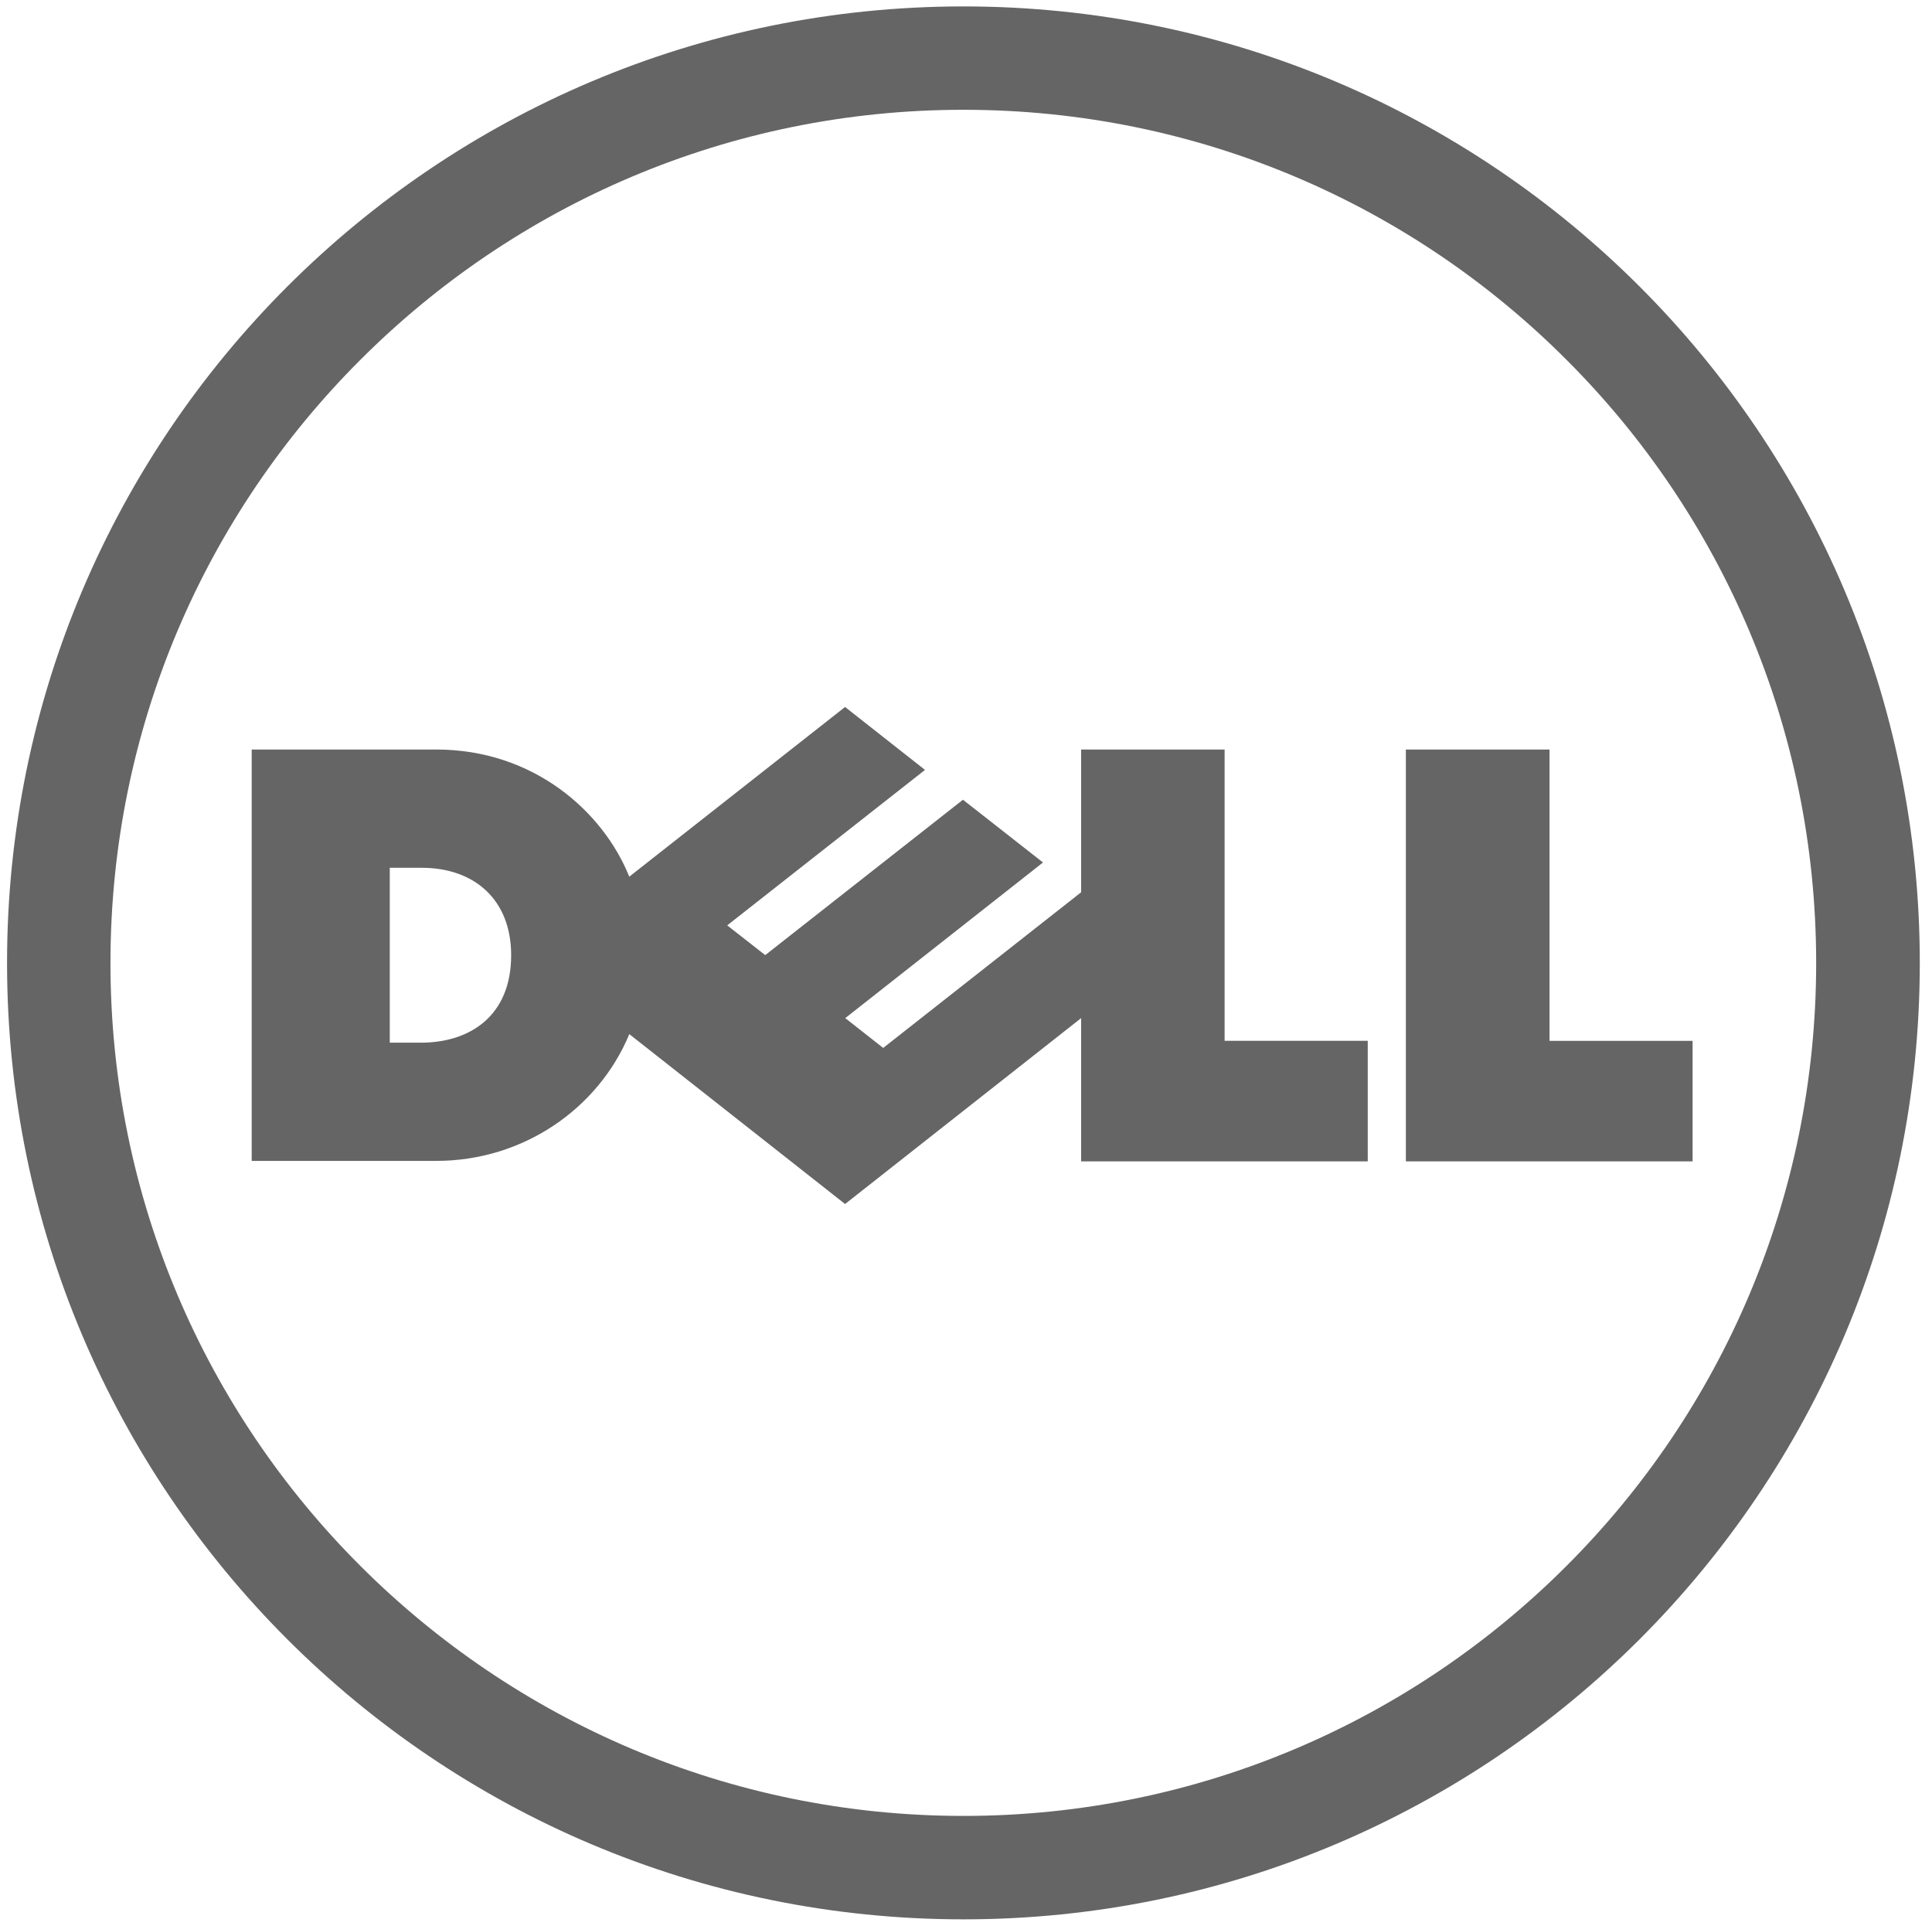 <svg xmlns="http://www.w3.org/2000/svg" width="301" height="300" viewBox="0 0 301 300" fill="none"><path d="M150.107 17.103C113.421 17.103 80.198 31.983 56.144 56.056C32.081 80.073 17.21 113.314 17.21 150.018C17.21 186.695 32.081 219.913 56.144 243.94C80.198 267.98 113.421 282.888 150.107 282.888C186.802 282.888 220.043 267.98 244.06 243.94C268.114 219.913 282.953 186.695 282.953 150.018C282.953 113.314 268.114 80.073 244.06 56.056C220.043 31.983 186.802 17.103 150.107 17.103ZM150.107 1C232.386 1 299.098 67.721 299.098 150.018C299.098 232.288 232.386 299 150.107 299C67.837 299 1.098 232.288 1.098 150.018C1.098 67.721 67.837 1 150.107 1Z" fill="#656565"></path><path d="M79.637 148.804C79.637 140.121 73.875 135.188 65.718 135.188H60.726V162.43H65.576C73.161 162.43 79.637 158.308 79.637 148.804ZM168.438 158.605L131.66 187.564L98.048 161.101C93.198 172.753 81.478 180.846 67.981 180.846H39.214V116.763H67.981C83.062 116.763 93.931 126.353 98.039 136.571L131.66 110.136L144.113 119.937L113.299 144.156L119.221 148.79L150.026 124.585L162.497 134.359L131.688 158.605L137.601 163.249L168.438 138.999V116.763H190.792V162.141H213.092V180.924H168.438V158.605ZM241.41 162.15H263.701V180.924H219.032V116.763H241.41V162.15Z" fill="#656565"></path></svg>